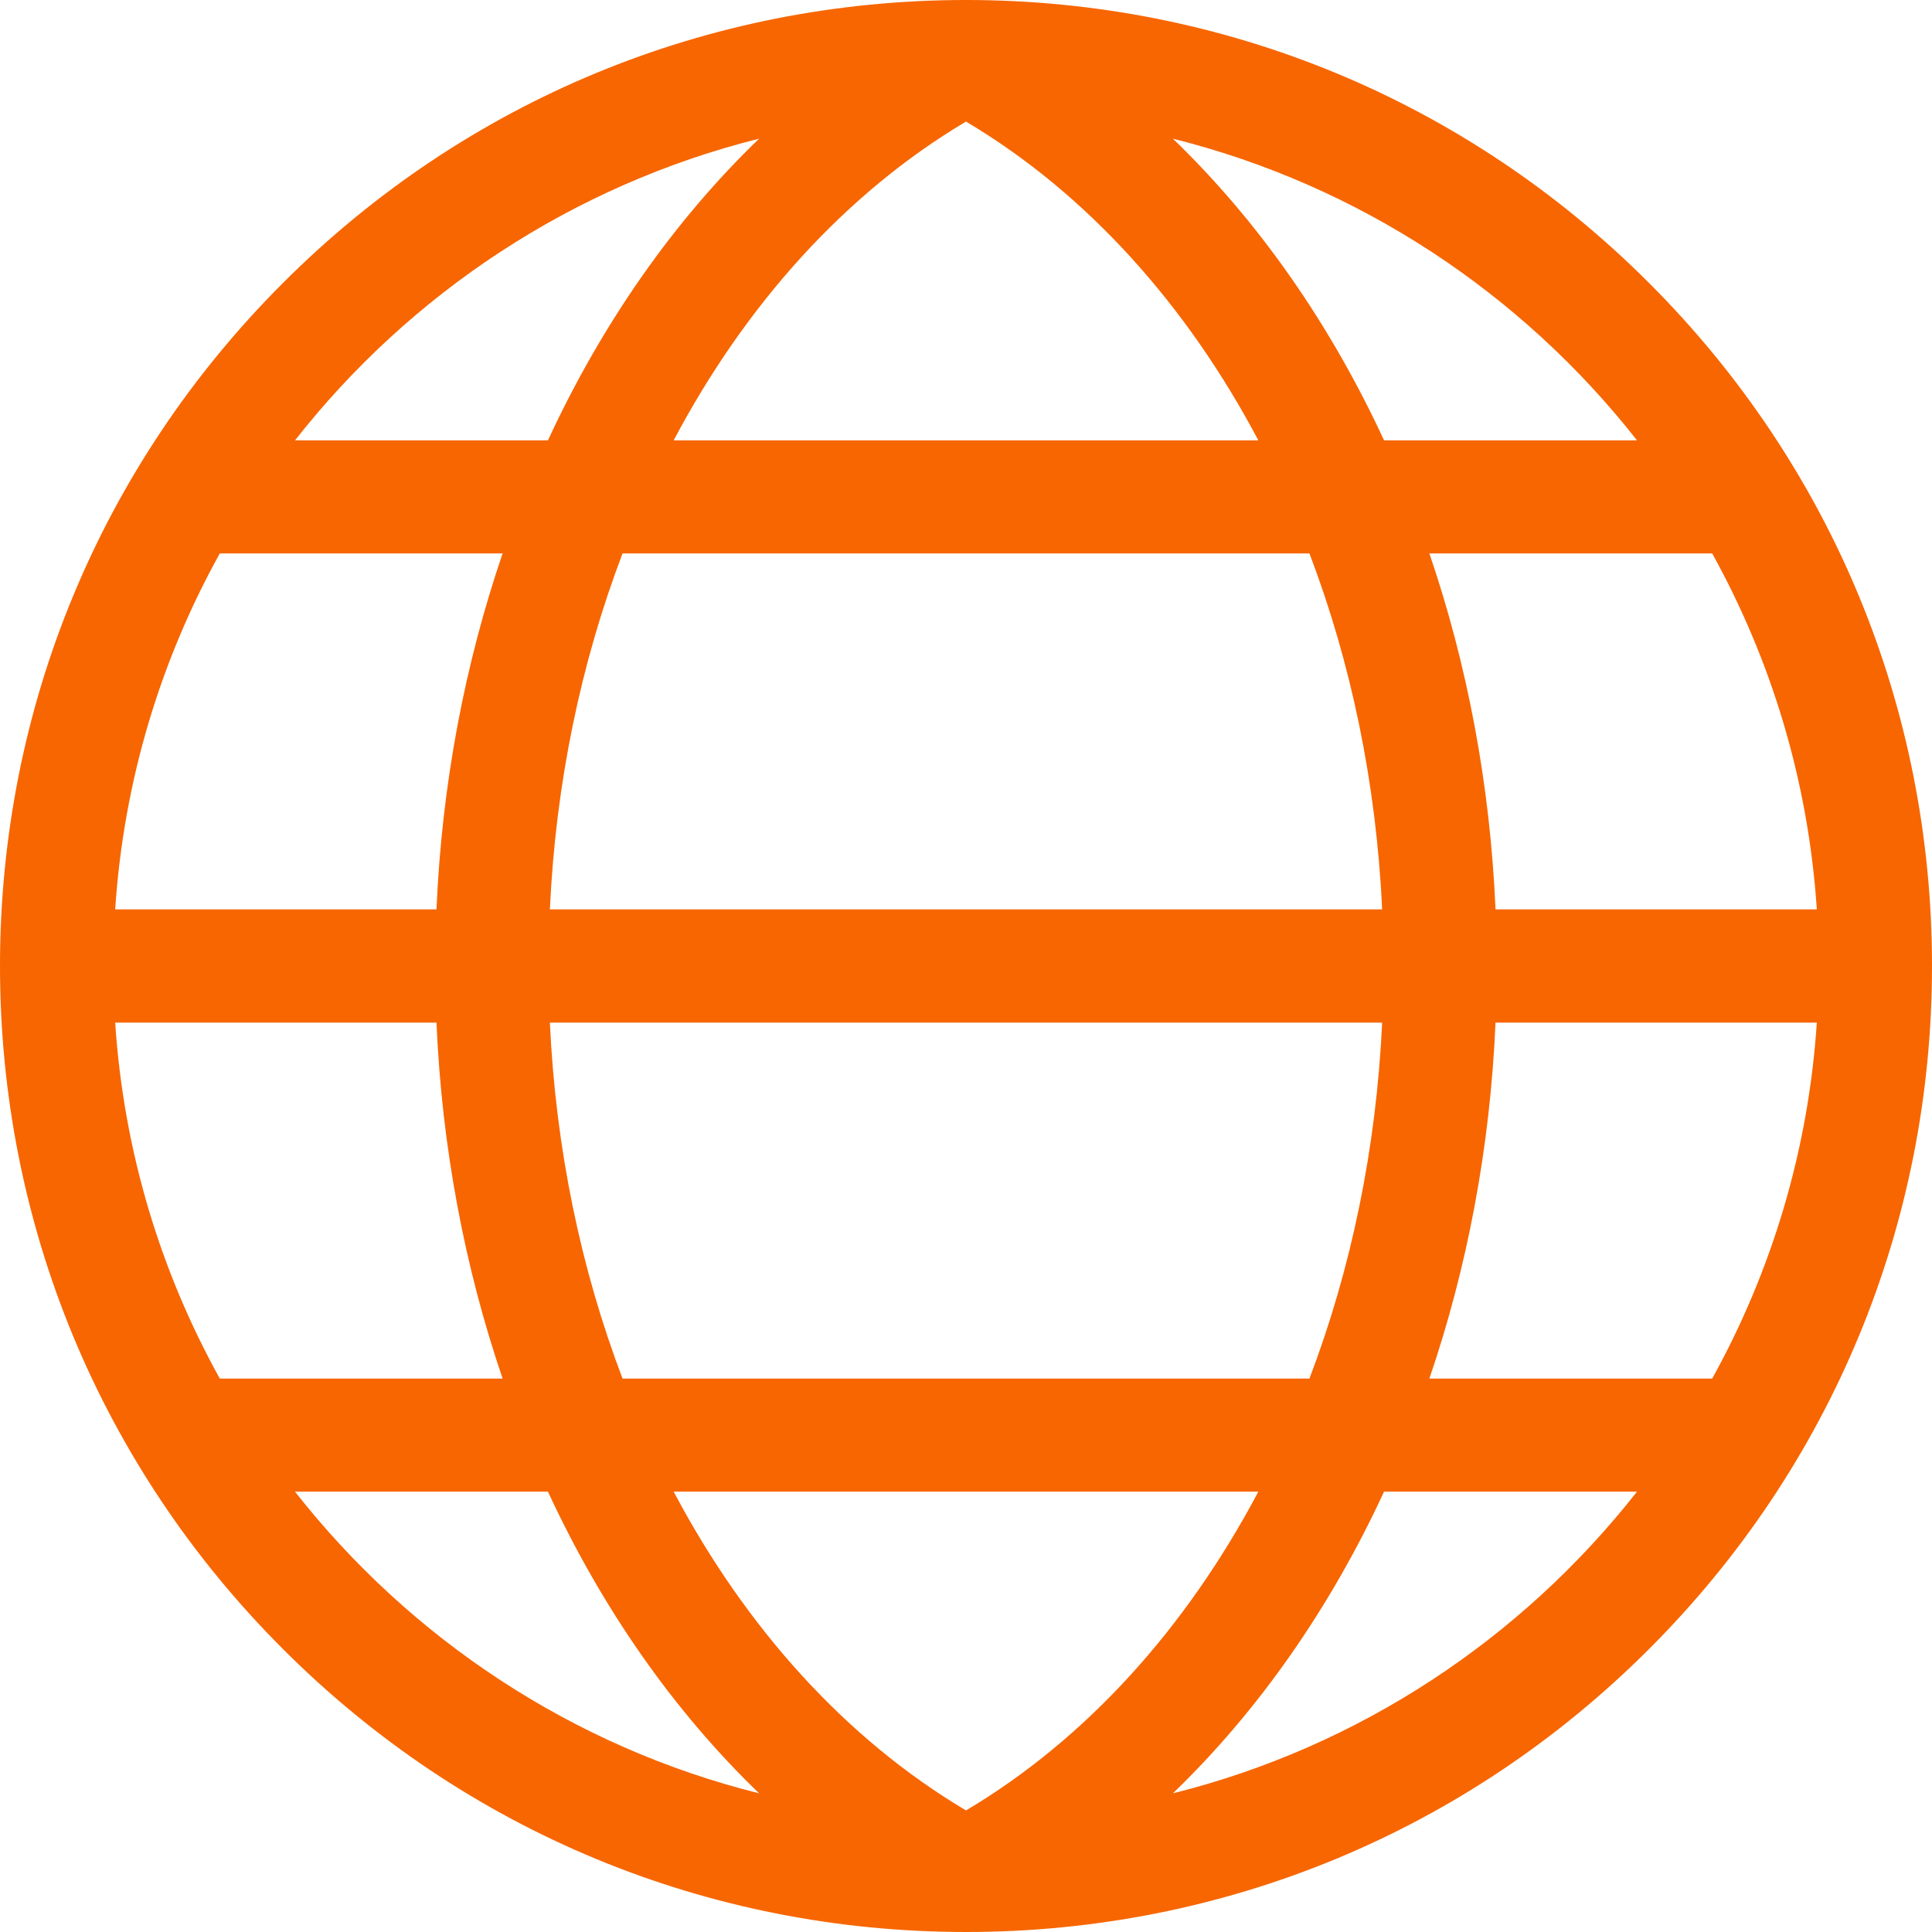 <svg width="13" height="13" viewBox="0 0 13 13" fill="none" xmlns="http://www.w3.org/2000/svg">
<g clip-path="url(#clip0)">
<path d="M11.096 1.904C9.869 0.676 8.236 0 6.5 0H6.5C4.764 0 3.131 0.676 1.904 1.904C0.676 3.131 0 4.764 0 6.5C0 8.236 0.676 9.869 1.904 11.096C3.131 12.324 4.764 13 6.5 13C8.236 13 9.869 12.324 11.096 11.096C12.324 9.869 13 8.236 13 6.5C13 4.764 12.324 3.131 11.096 1.904ZM11.521 9.276H9.618C9.873 8.529 10.027 7.72 10.063 6.881H12.225C12.168 7.745 11.919 8.557 11.521 9.276ZM6.5 12.182C5.689 11.7 5.017 10.952 4.533 10.037H8.467C7.983 10.952 7.311 11.7 6.5 12.182ZM4.189 9.276C3.909 8.541 3.739 7.729 3.7 6.881H9.3C9.261 7.729 9.091 8.541 8.811 9.276H4.189ZM0.775 6.881H2.937C2.973 7.72 3.127 8.529 3.382 9.276H1.479C1.08 8.557 0.832 7.745 0.775 6.881ZM1.479 3.724H3.382C3.127 4.471 2.973 5.28 2.937 6.119H0.775C0.832 5.255 1.08 4.443 1.479 3.724ZM6.5 0.818C7.311 1.3 7.983 2.048 8.467 2.963H4.533C5.017 2.048 5.689 1.3 6.5 0.818ZM8.811 3.724C9.091 4.459 9.261 5.271 9.3 6.119H3.7C3.739 5.271 3.909 4.459 4.189 3.724H8.811ZM12.225 6.119H10.063C10.027 5.28 9.873 4.471 9.618 3.724H11.521C11.919 4.443 12.168 5.255 12.225 6.119ZM9.313 2.963C8.951 2.181 8.47 1.49 7.892 0.933C9.147 1.247 10.239 1.974 11.015 2.963H9.313ZM5.108 0.933C4.53 1.49 4.049 2.181 3.687 2.963H1.985C2.761 1.974 3.853 1.247 5.108 0.933ZM3.687 10.037C4.049 10.819 4.53 11.51 5.108 12.067C3.853 11.754 2.761 11.026 1.985 10.037H3.687ZM7.892 12.067C8.47 11.51 8.951 10.819 9.313 10.037H11.015C10.239 11.026 9.147 11.754 7.892 12.067Z" fill="#F76600"/>
</g>
<defs>
<clipPath id="clip0">
<rect width="13" height="13" fill="white"/>
</clipPath>
</defs>
</svg>
